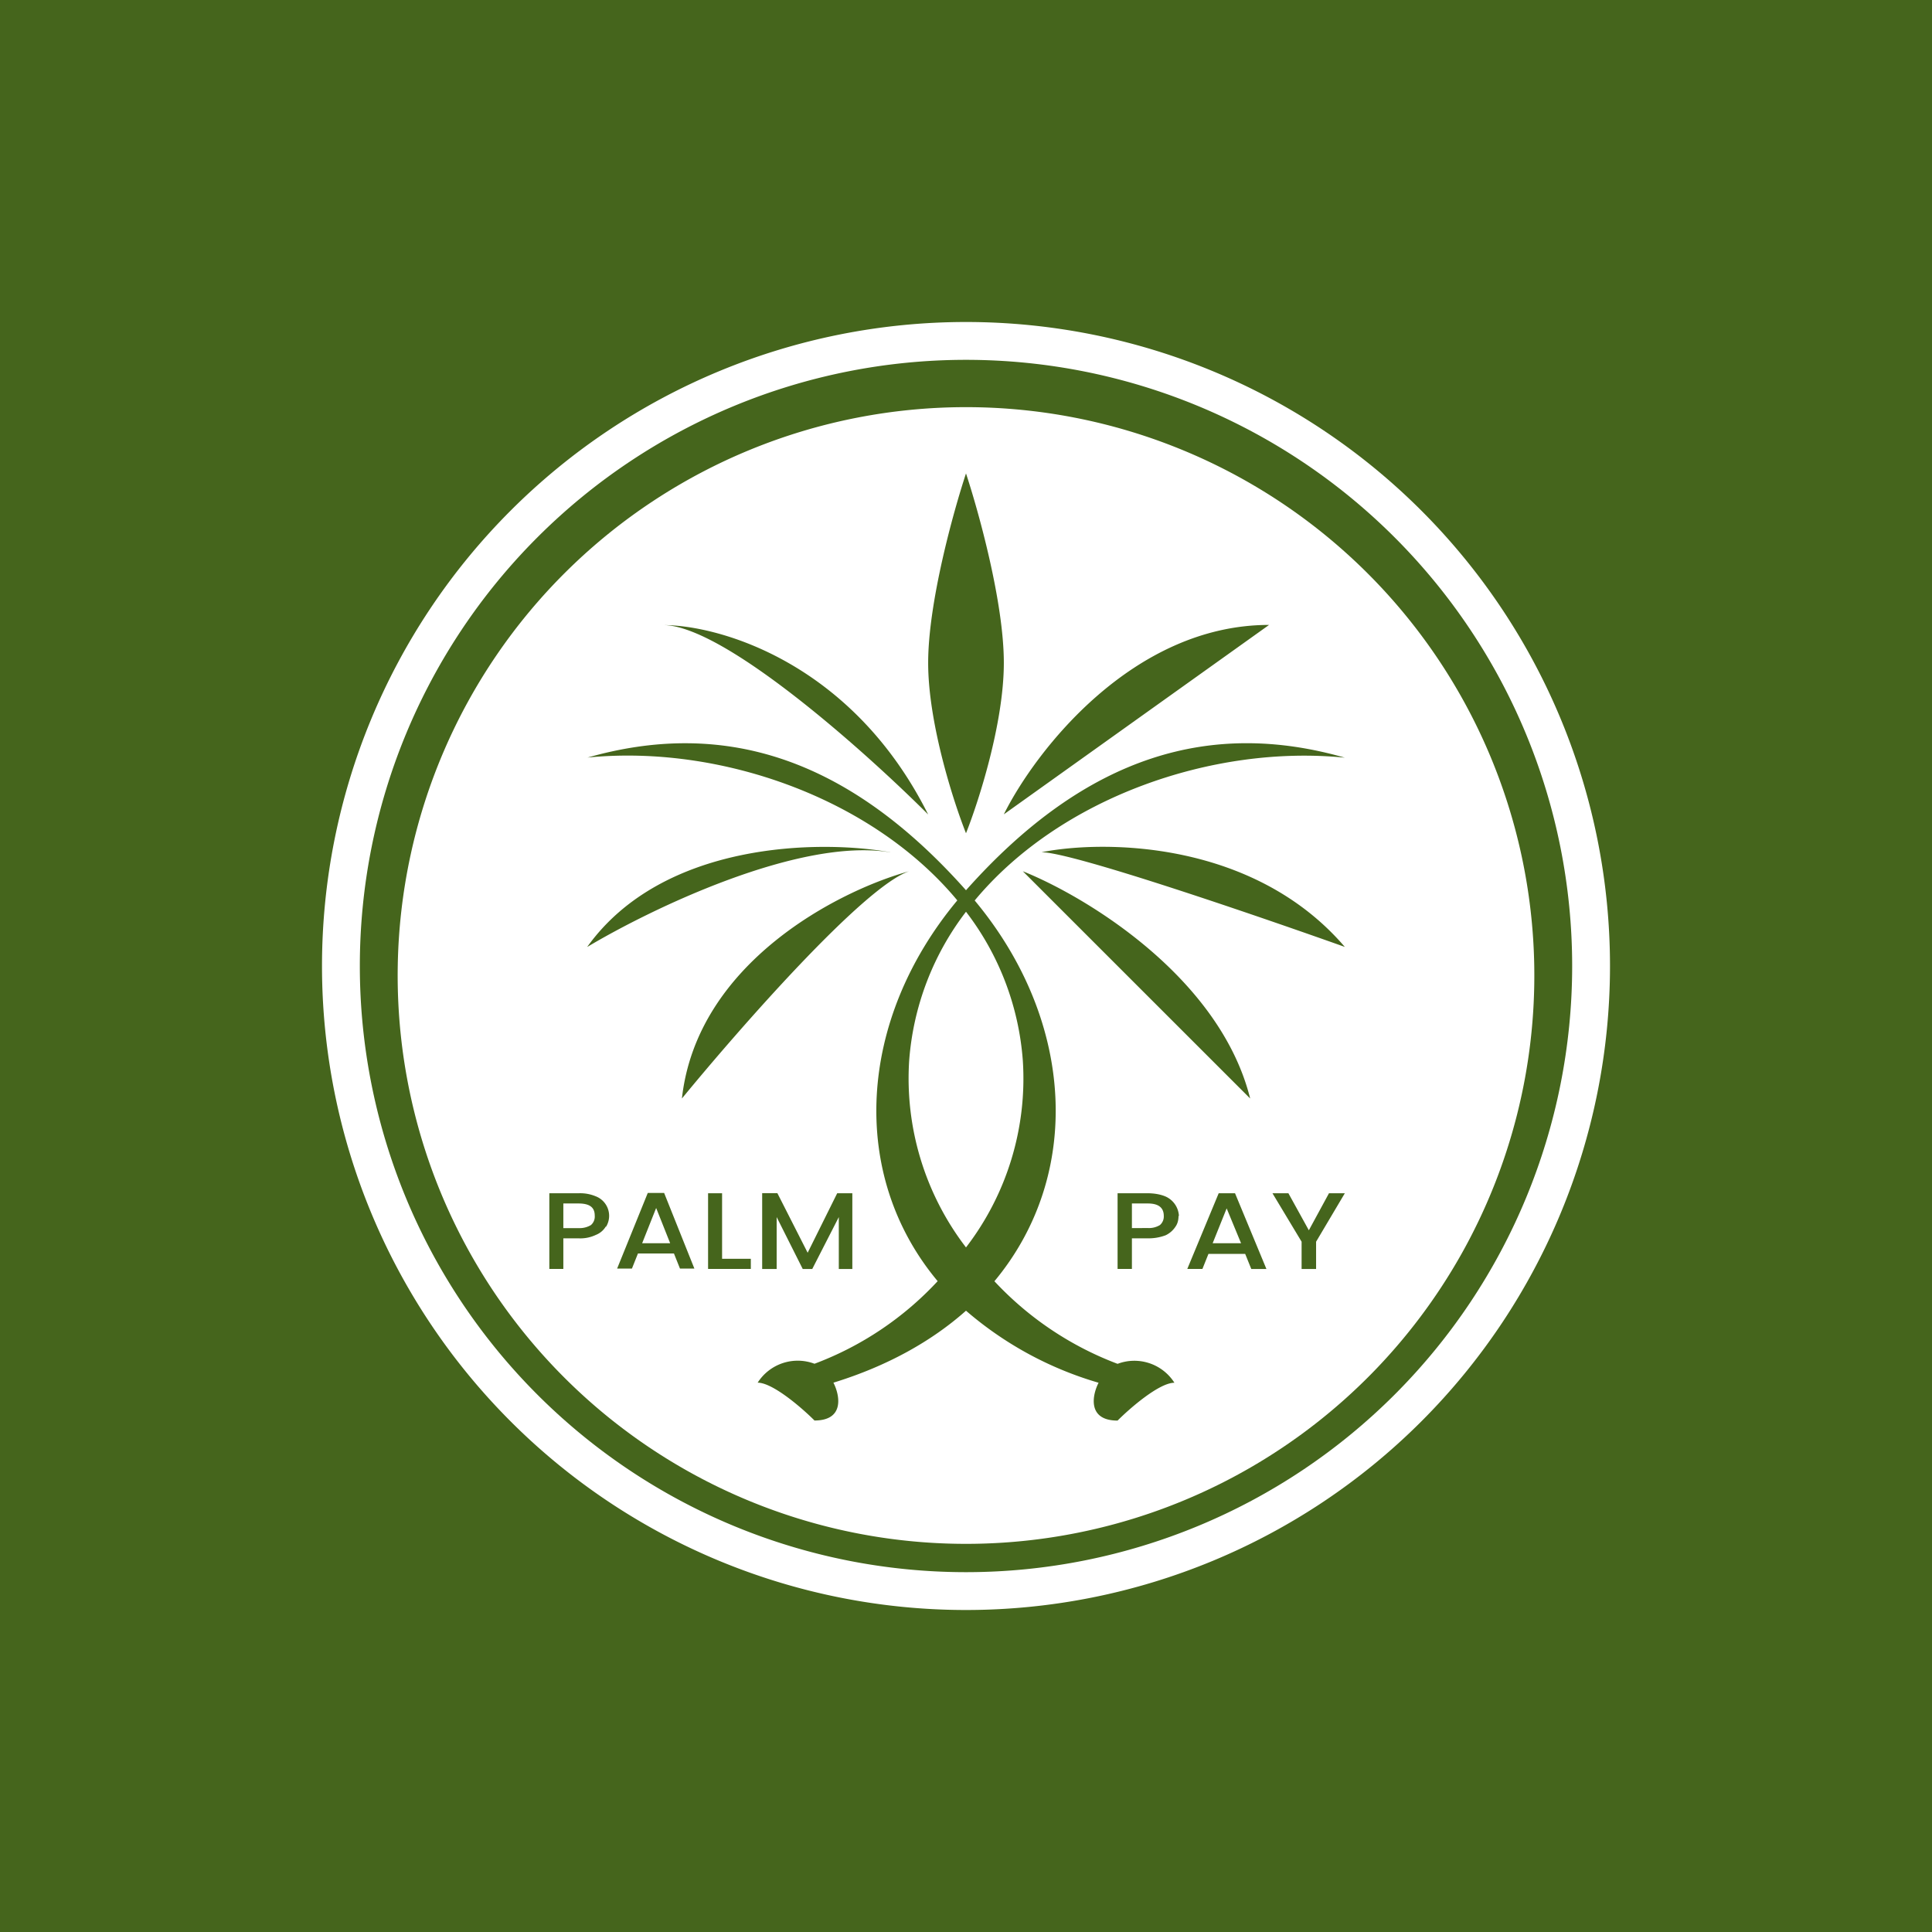 <svg xmlns="http://www.w3.org/2000/svg" width="24" height="24" fill="none" viewBox="0 0 24 24">
    <rect x="0" y="0" width="24" height="24" fill="#333333" stroke="none"/>
    <g clip-path="url(#PALM__a)">
        <path fill="#45651C" d="M24 0H0v24h24z"/>
        <path fill="#fff" fill-rule="evenodd" d="M12 19.53a7.53 7.53 0 1 0 0-15.06 7.53 7.53 0 0 0 0 15.06m0 .47a8 8 0 1 0 0-16 8 8 0 0 0 0 16" clip-rule="evenodd"/>
        <path fill="#fff" fill-rule="evenodd" d="M19.059 12a7.06 7.06 0 1 1-14.118-.001 7.06 7.06 0 0 1 14.118 0M12 10.351c-.155-.39-.47-1.365-.47-2.117 0-.753.315-1.883.47-2.353.155.47.47 1.6.47 2.353 0 .752-.315 1.727-.47 2.117m.47-.235c.391-.786 1.6-2.353 3.295-2.353zm.471.47c.786-.155 2.636-.14 3.765 1.177-1.096-.39-3.388-1.176-3.765-1.176m-.235.236c.786.315 2.447 1.317 2.824 2.823zm-1.412 0c-.86.235-2.635 1.13-2.823 2.823.706-.86 2.259-2.635 2.823-2.823m-.235-.236c-.861-.155-2.823-.14-3.765 1.177.786-.47 2.636-1.365 3.765-1.176M8.236 7.765c.705 0 2.352.47 3.294 2.353-.786-.786-2.542-2.353-3.294-2.353m-.942 1.647c1.647-.47 3.2-.047 4.706 1.647 1.506-1.694 3.059-2.118 4.706-1.647-1.642-.165-3.539.499-4.598 1.774 1.243 1.492 1.346 3.407.245 4.73a4.04 4.04 0 0 0 1.53 1.026.59.59 0 0 1 .706.235c-.189 0-.551.315-.706.47-.377 0-.316-.315-.236-.47A4.4 4.4 0 0 1 12 16.282c-.423.376-.974.687-1.647.894.08.155.141.47-.235.47-.155-.155-.518-.47-.706-.47a.59.59 0 0 1 .706-.235 4 4 0 0 0 1.53-1.026c-1.102-1.318-.998-3.238.244-4.73-1.059-1.275-2.955-1.939-4.598-1.774M12 11.326a3.46 3.46 0 0 0-.706 1.85 3.45 3.45 0 0 0 .706 2.32c.509-.662.76-1.487.706-2.32a3.45 3.45 0 0 0-.706-1.85m-3.628 4.245h-.447l-.075.188h-.184l.381-.94h.203l.376.94h-.179zm-.047-.127-.174-.438-.174.438zm1.002.193H8.97v-.814h-.174v.94h.531zm1.261.127v-.941H10.4l-.367.739-.376-.74h-.189v.942h.18v-.645l.324.645h.118l.33-.645v.645zm-3.058-.527a.26.26 0 0 0-.132-.377.5.5 0 0 0-.207-.037h-.367v.94h.174v-.38h.188a.45.45 0 0 0 .217-.043.25.25 0 0 0 .122-.103zm-.189-.019a.27.27 0 0 1-.15.038h-.193v-.306h.188c.137 0 .202.047.202.15a.14.14 0 0 1-.047.118m9.365-.395-.357.602v.339h-.18v-.339l-.362-.602h.198l.254.46.25-.46zm-1.694.753h.456l.076.188h.188l-.39-.941h-.203l-.39.94h.188zm.226-.565.179.433h-.353zm-.598.094c0 .047-.01.094-.037.132a.3.3 0 0 1-.123.108.6.6 0 0 1-.221.038h-.198v.38h-.178v-.94h.376q.12.001.212.037a.28.28 0 0 1 .174.245zm-.381.15a.26.26 0 0 0 .15-.037.14.14 0 0 0 .048-.113q0-.155-.198-.155h-.198v.306z" clip-rule="evenodd"/>
    </g>
    <defs>
        <clipPath id="PALM__a">
            <path fill="#fff" d="M0 0h24v24H0z"/>
        </clipPath>
    </defs>
</svg>
